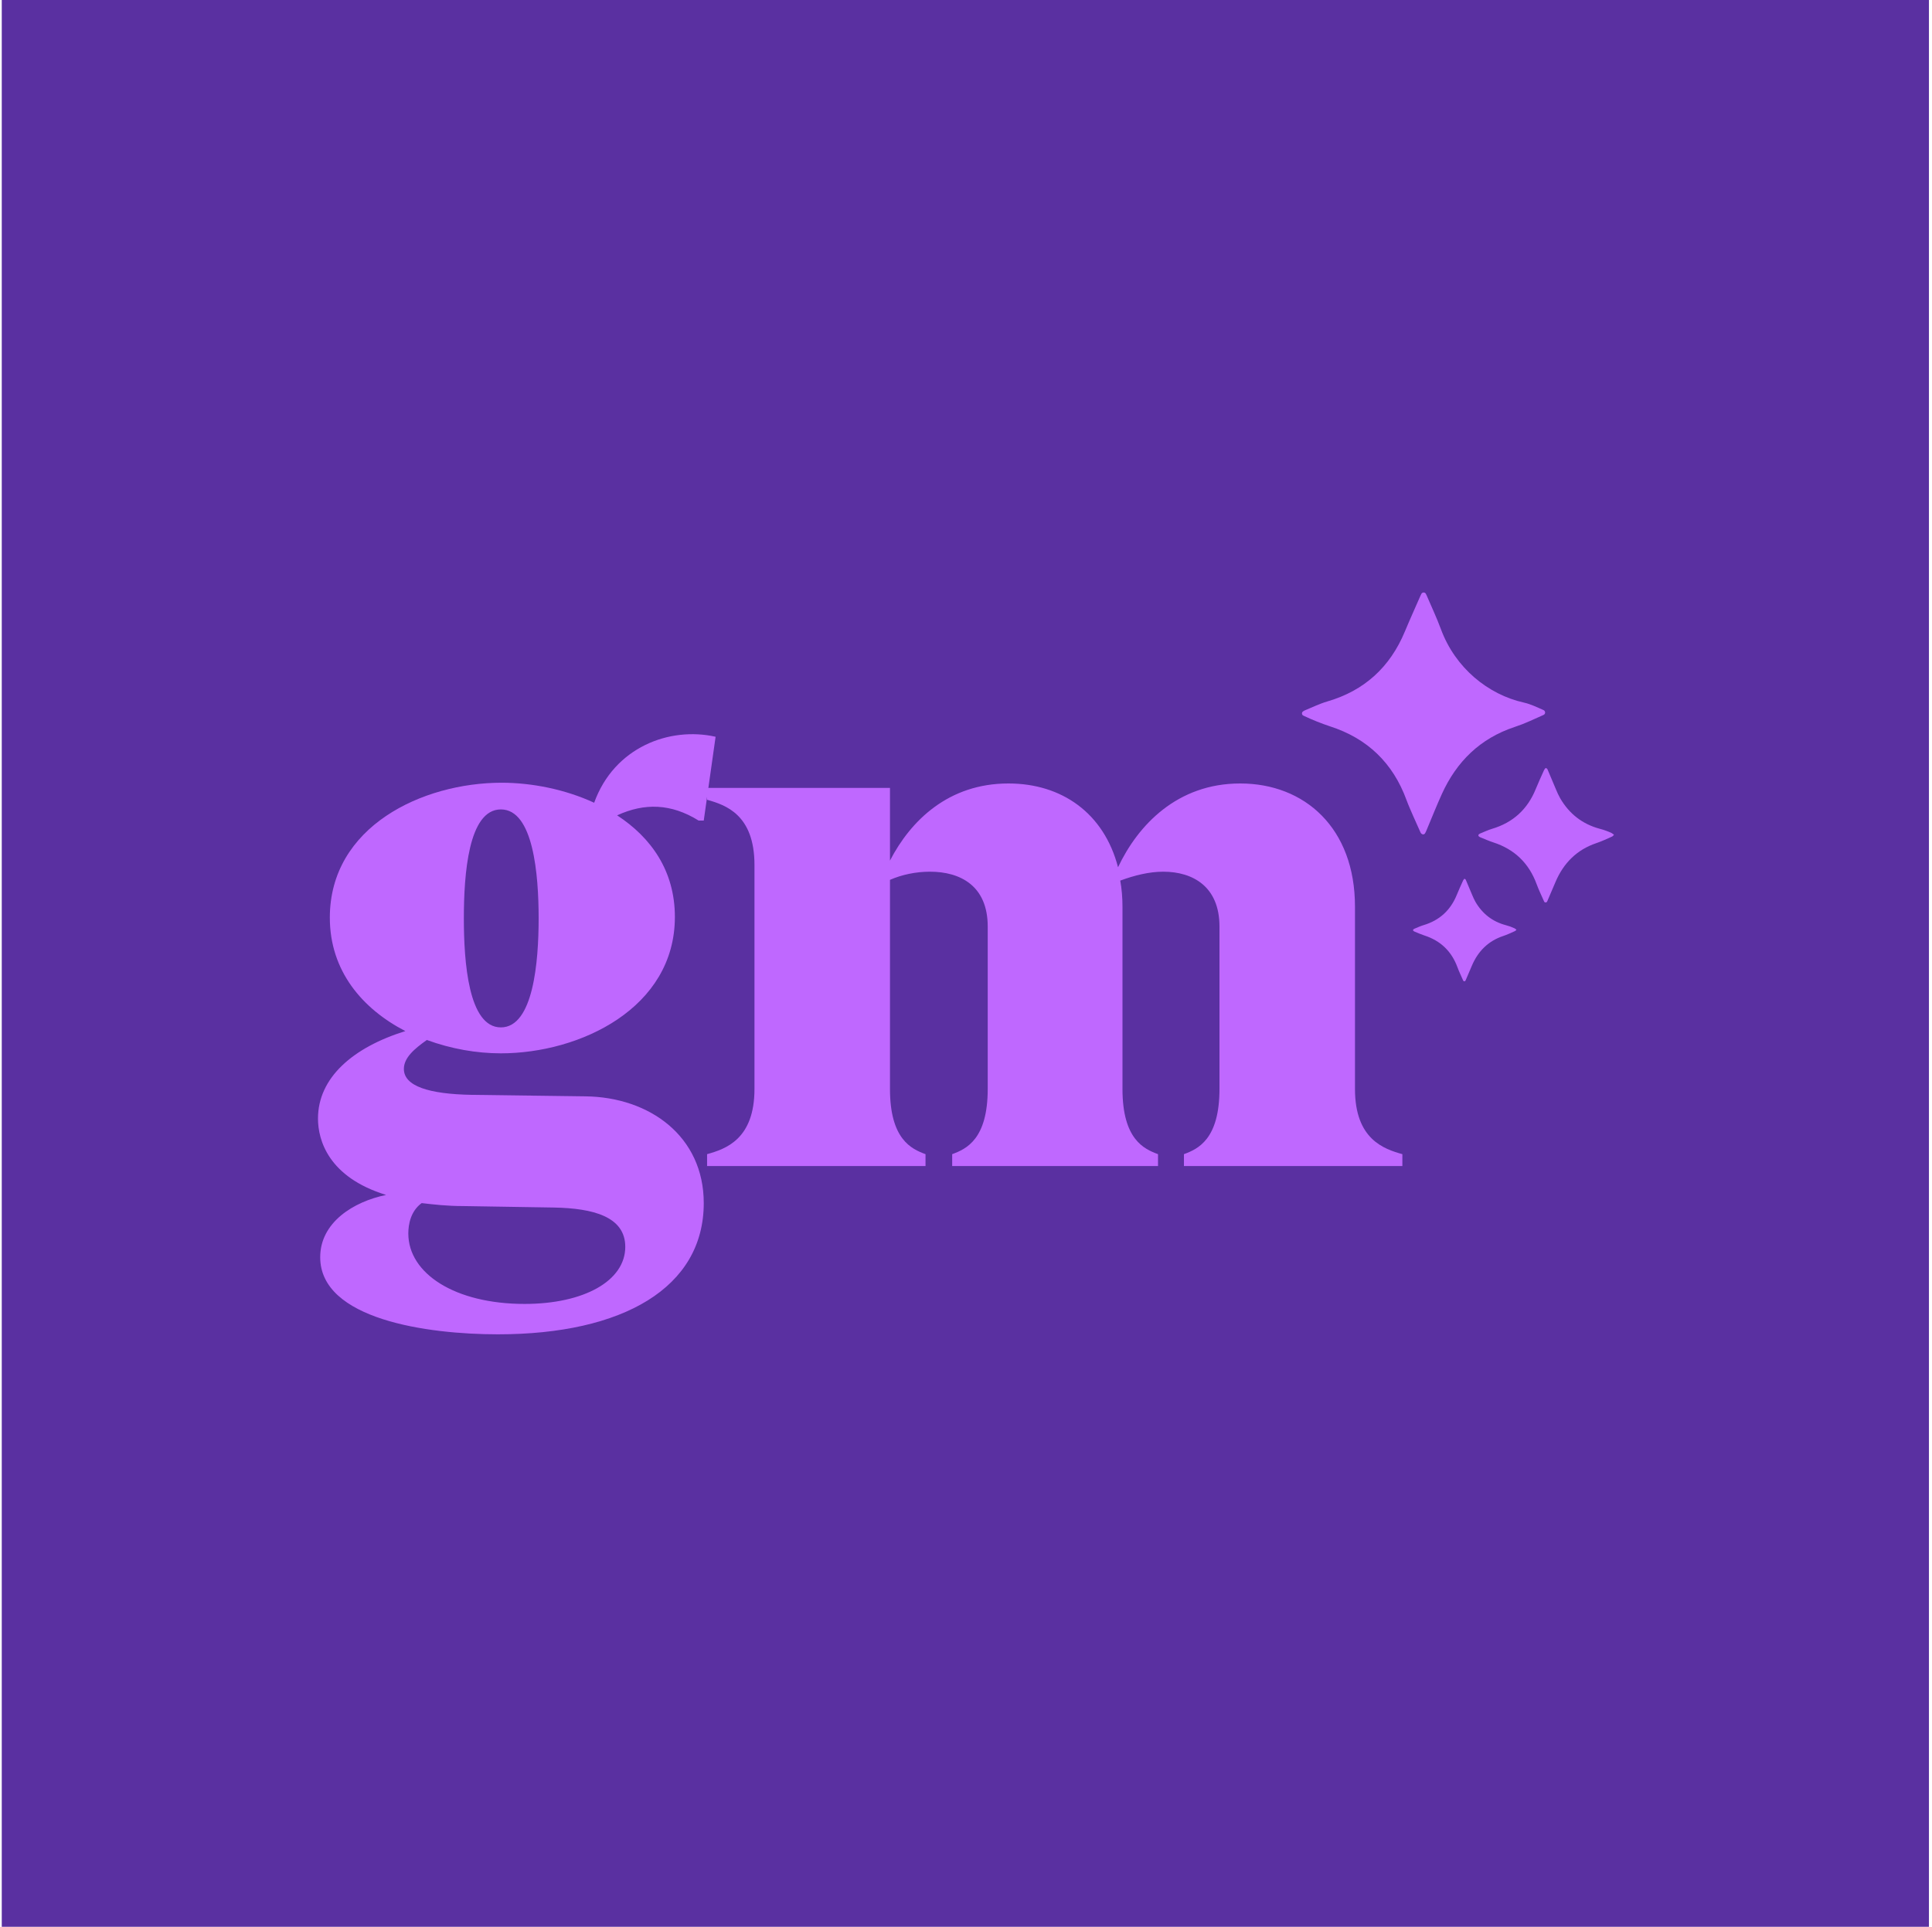<svg width="401" height="400" viewBox="0 0 401 400" fill="none" xmlns="http://www.w3.org/2000/svg">
<rect x="0.366" width="400" height="400" fill="#5A30A1"/>
<path d="M103.345 277C88.745 277 66.461 273.922 66.461 260.993C66.461 253.76 73.377 249.45 80.139 248.065C68.152 244.371 66 236.676 66 232.212C66 223.747 73.223 217.437 84.135 214.051C75.221 209.434 68.459 201.584 68.459 190.503C68.459 171.572 87.669 162.491 104.114 162.491C110.415 162.491 117.33 163.876 123.324 166.647C127.474 155.104 139 150.794 148.528 152.949L146.069 170.341H144.994C139.307 166.801 133.775 166.647 128.088 169.263C135.158 173.881 140.076 180.806 140.076 190.349C140.076 209.28 120.404 218.668 103.96 218.668C98.888 218.668 93.663 217.745 88.592 215.898C85.979 217.745 83.827 219.592 83.827 221.9C83.827 225.44 88.899 227.133 97.966 227.287L121.48 227.595C134.85 227.749 146.069 235.906 146.069 249.758C146.069 267.304 129.318 277 103.345 277ZM84.749 256.068C84.749 264.379 94.432 270.69 108.878 270.69C121.173 270.69 129.779 265.919 129.779 258.839C129.779 252.528 123.017 250.835 115.025 250.681L96.122 250.374C92.895 250.374 90.128 250.066 87.516 249.758C85.21 251.451 84.749 254.221 84.749 256.068ZM96.276 190.657C96.276 199.583 97.198 213.281 103.96 213.281C110.722 213.281 111.798 199.583 111.798 190.657C111.798 181.576 110.722 168.032 103.96 168.032C97.198 168.032 96.276 181.576 96.276 190.657Z" fill="#BF68FF"/>
<path d="M245.734 239.6C248.654 238.523 253.111 236.522 253.111 226.056V192.35C253.111 184.039 247.578 180.96 241.431 180.96C238.511 180.96 235.437 181.73 232.517 182.807C232.824 184.5 232.978 186.347 232.978 188.194V226.056C232.978 236.522 237.435 238.523 240.355 239.6V242.062H197.631V239.6C200.551 238.523 205.008 236.522 205.008 226.056V192.35C205.008 183.885 199.321 180.96 193.02 180.96C190.1 180.96 187.18 181.576 184.721 182.653V226.056C184.721 236.522 189.178 238.523 192.098 239.6V242.062H146.761V239.6C150.603 238.523 156.597 236.522 156.597 226.056V179.575C156.597 169.109 150.603 167.108 146.761 166.031V163.569H184.721V178.652C189.025 170.341 196.862 162.645 209.311 162.645C220.376 162.645 229.136 168.801 232.056 180.037C236.206 171.264 244.351 162.645 257.414 162.645C270.784 162.645 281.235 171.88 281.235 188.194V226.056C281.235 236.522 287.229 238.523 291.071 239.6V242.062H245.734V239.6Z" fill="#BF68FF"/>
<path d="M335 173.3C334.84 173.162 334.669 173.039 334.488 172.93C333.713 172.566 332.905 172.275 332.076 172.063C328.456 171.093 325.713 168.961 323.83 165.72C323.495 165.113 323.197 164.487 322.937 163.844C322.376 162.541 321.835 161.23 321.285 159.925C321.199 159.718 321.137 159.472 320.788 159.437C320.669 159.571 320.565 159.717 320.478 159.873C319.898 161.17 319.299 162.457 318.766 163.772C317.058 167.999 314.045 170.764 309.679 172.063C308.83 172.318 308.027 172.706 307.201 173.037C307.112 173.079 307.028 173.13 306.951 173.19C306.921 173.217 306.896 173.249 306.878 173.286C306.861 173.322 306.851 173.362 306.849 173.403C306.847 173.443 306.854 173.483 306.868 173.521C306.882 173.559 306.904 173.594 306.933 173.623C307.037 173.705 307.152 173.775 307.273 173.83C308.159 174.185 309.033 174.58 309.939 174.874C314.346 176.305 317.333 179.182 318.935 183.538C319.377 184.743 319.947 185.904 320.461 187.082C320.501 187.169 320.563 187.289 320.639 187.31C320.694 187.333 320.753 187.345 320.812 187.345C320.872 187.345 320.931 187.333 320.986 187.31C321.082 187.223 321.154 187.111 321.192 186.987C321.751 185.683 322.309 184.378 322.865 183.072C324.534 179.165 327.285 176.39 331.347 175.025C332.476 174.644 333.546 174.138 334.628 173.654C334.744 173.592 334.839 173.453 335 173.3Z" fill="#BF68FF"/>
<path d="M314.761 193.004C314.639 192.899 314.508 192.804 314.37 192.721C313.779 192.443 313.163 192.222 312.531 192.06C309.77 191.321 307.679 189.695 306.242 187.223C305.987 186.76 305.76 186.282 305.562 185.793C305.134 184.799 304.721 183.799 304.302 182.804C304.236 182.646 304.189 182.458 303.922 182.432C303.832 182.534 303.753 182.645 303.686 182.764C303.244 183.753 302.787 184.734 302.381 185.737C301.078 188.961 298.78 191.07 295.451 192.06C294.804 192.254 294.191 192.551 293.561 192.803C293.494 192.835 293.43 192.874 293.371 192.92C293.347 192.94 293.328 192.965 293.315 192.993C293.302 193.021 293.294 193.051 293.293 193.082C293.291 193.113 293.296 193.143 293.307 193.172C293.318 193.201 293.335 193.227 293.357 193.25C293.436 193.313 293.524 193.366 293.616 193.407C294.292 193.679 294.958 193.98 295.65 194.204C299.01 195.295 301.288 197.489 302.51 200.811C302.847 201.73 303.282 202.615 303.674 203.514C303.704 203.58 303.751 203.672 303.809 203.688C303.851 203.705 303.896 203.714 303.941 203.714C303.987 203.714 304.032 203.705 304.074 203.688C304.147 203.621 304.202 203.536 304.231 203.442C304.657 202.447 305.083 201.452 305.507 200.456C306.779 197.477 308.877 195.36 311.975 194.319C312.836 194.029 313.652 193.642 314.477 193.273C314.566 193.226 314.638 193.12 314.761 193.004Z" fill="#BF68FF"/>
<path d="M295.444 173.227C295.509 173.188 295.686 173.142 295.756 173.03C295.896 172.799 296.014 172.556 296.11 172.303C297.162 169.807 298.154 167.284 299.275 164.819C302.339 158.077 307.234 153.291 314.334 150.93C315.434 150.568 316.514 150.149 317.57 149.672C318.487 149.258 319.404 148.851 320.321 148.439C320.432 148.403 320.529 148.332 320.597 148.238C320.665 148.143 320.702 148.03 320.701 147.913C320.699 147.796 320.661 147.684 320.592 147.59C320.523 147.496 320.427 147.426 320.317 147.389C319.007 146.817 317.727 146.178 316.316 145.858C308.877 144.205 302.039 138.667 299.064 130.59C298.181 128.195 297.08 125.883 296.078 123.532C296.035 123.425 295.983 123.322 295.921 123.225C295.87 123.154 295.803 123.097 295.726 123.057C295.648 123.018 295.562 122.999 295.475 123C295.389 123.002 295.303 123.024 295.227 123.066C295.151 123.107 295.086 123.167 295.038 123.239C294.958 123.372 294.89 123.511 294.834 123.656C293.748 126.138 292.627 128.605 291.587 131.106C288.506 138.514 283.168 143.393 275.458 145.63C273.817 146.115 272.295 146.876 270.722 147.518C270.617 147.568 270.518 147.63 270.429 147.704C270.368 147.752 270.318 147.813 270.284 147.882C270.25 147.952 270.232 148.028 270.232 148.106C270.232 148.183 270.25 148.26 270.284 148.329C270.318 148.399 270.368 148.459 270.429 148.507C270.528 148.568 270.631 148.62 270.739 148.664C272.453 149.467 274.212 150.17 276.007 150.77C283.815 153.276 289.128 158.393 291.945 166.121C292.356 167.245 292.857 168.338 293.331 169.439C293.806 170.539 294.299 171.632 294.798 172.725C294.839 172.866 294.924 172.99 295.04 173.081C295.156 173.171 295.297 173.222 295.444 173.227Z" fill="#BF68FF"/>
</svg>

